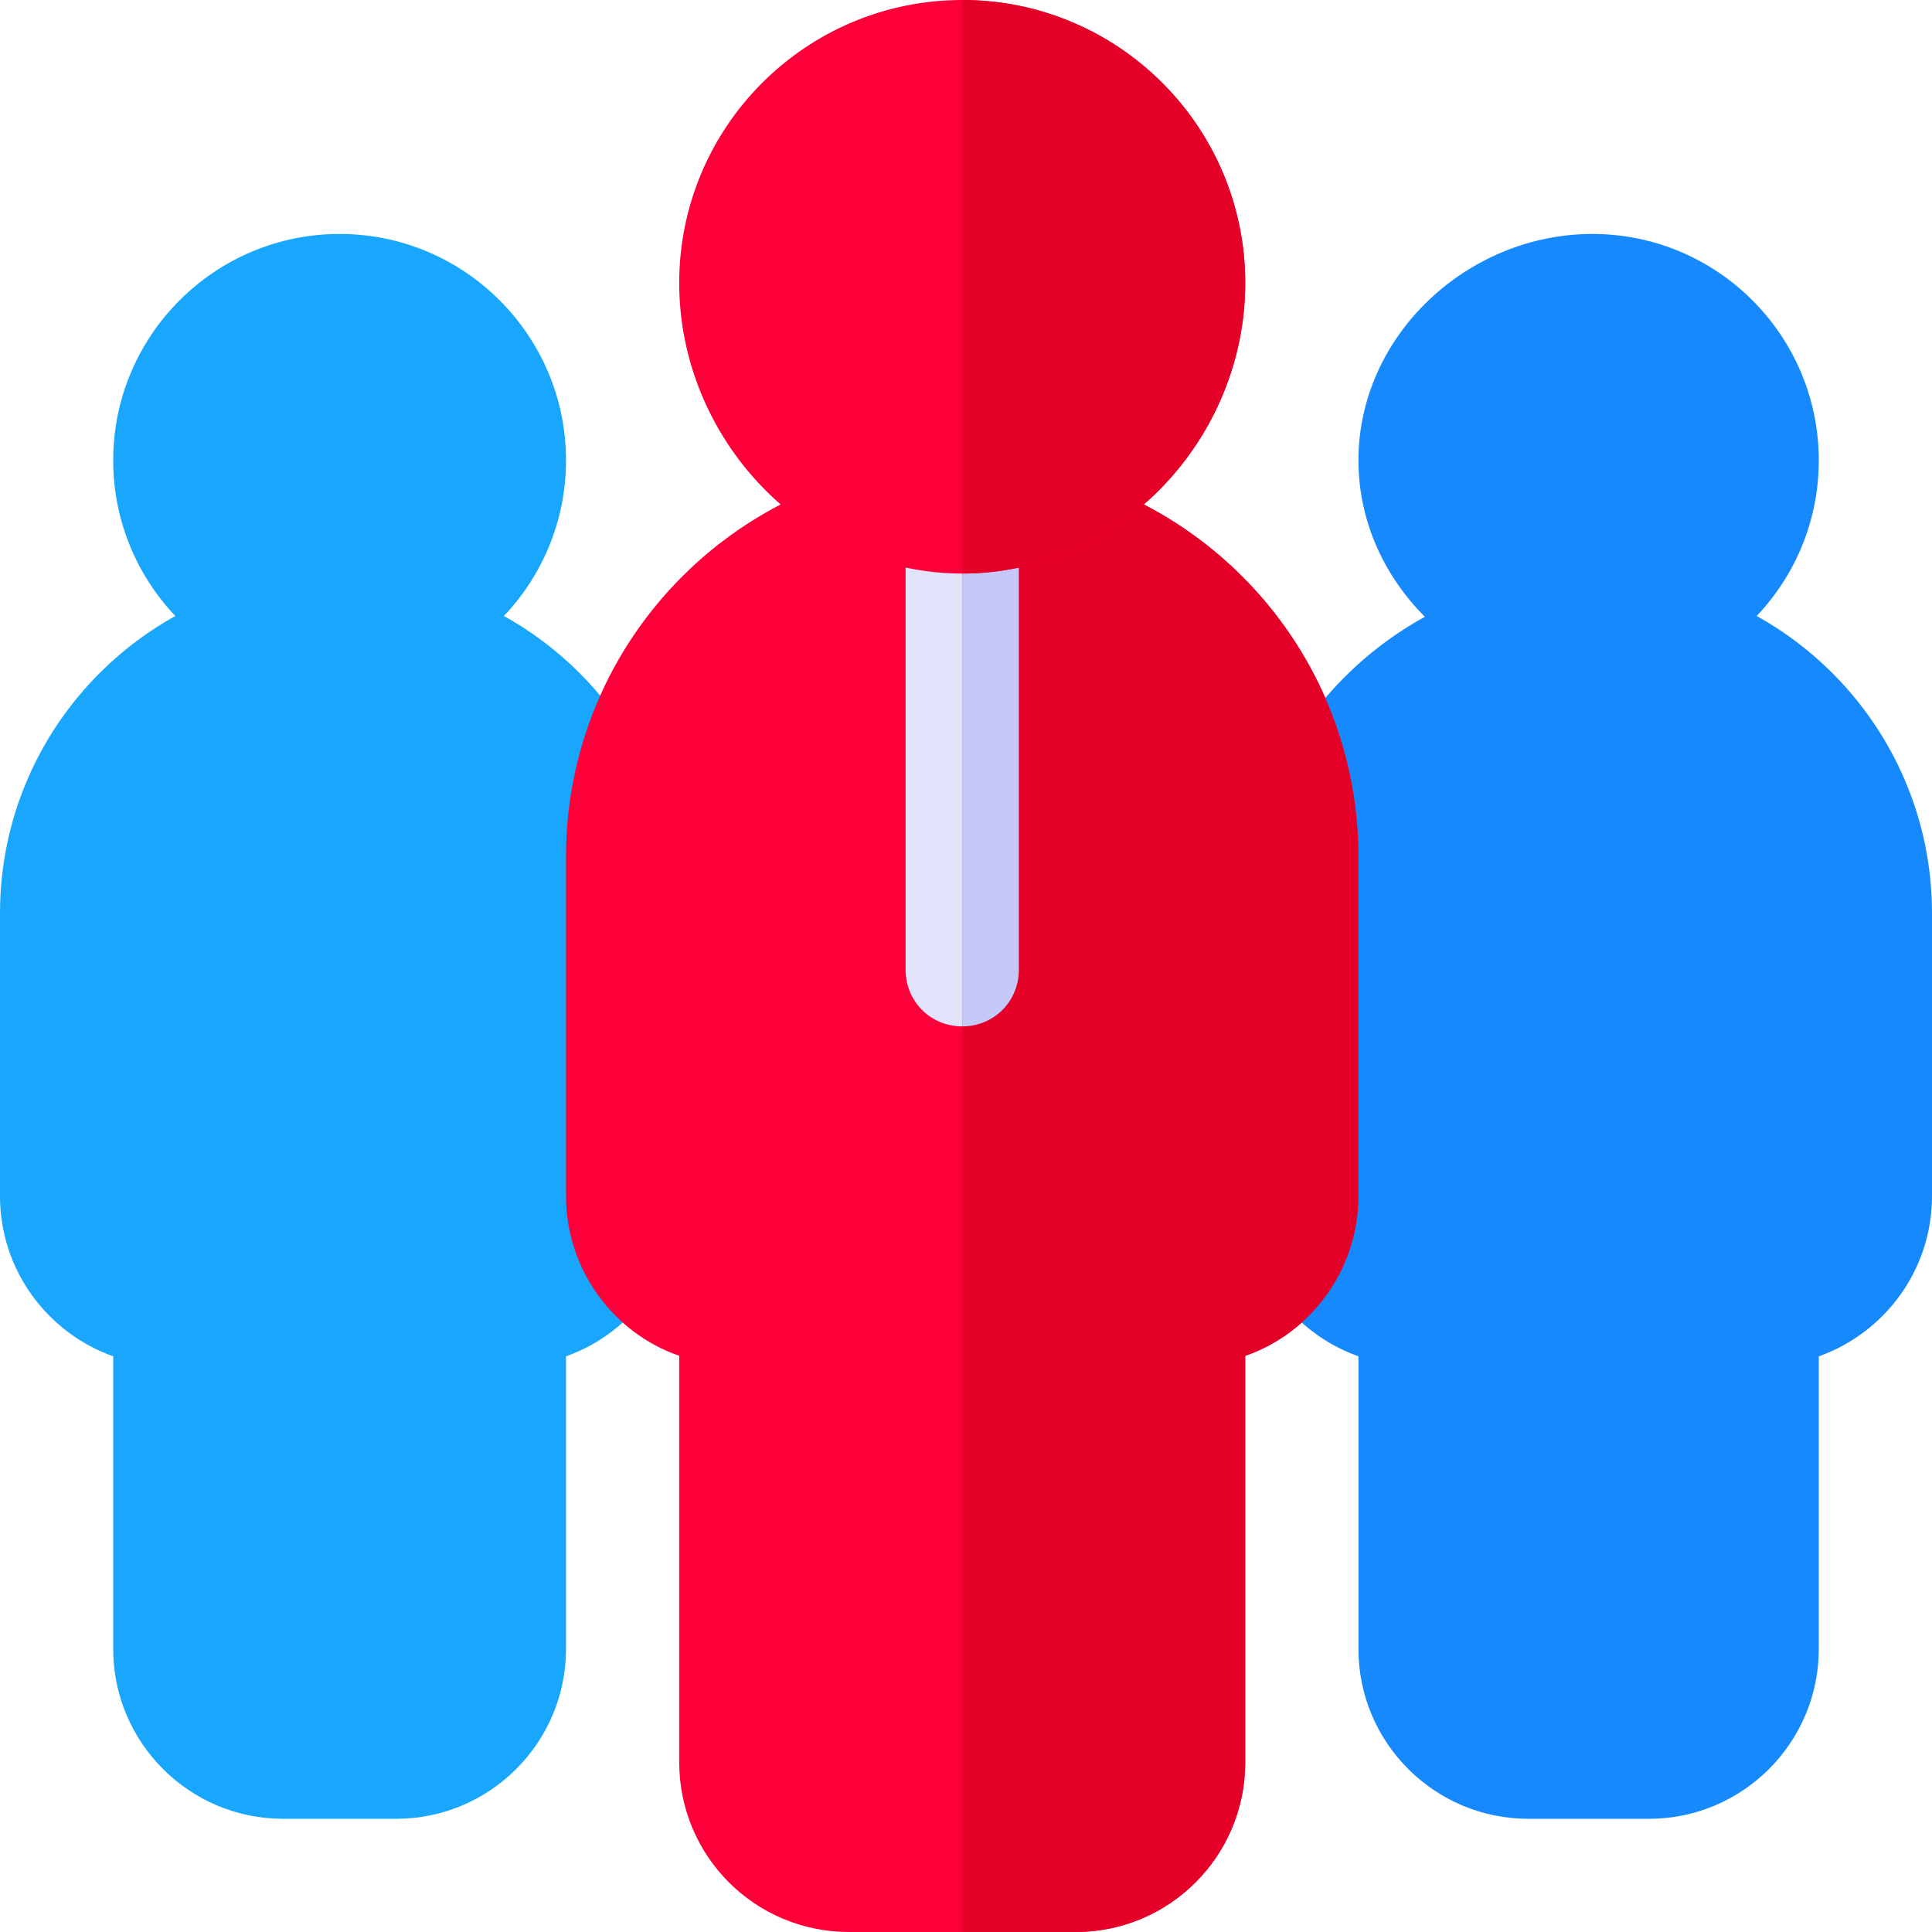 <?xml version="1.0" encoding="iso-8859-1"?>
<!-- Generator: Adobe Illustrator 19.0.0, SVG Export Plug-In . SVG Version: 6.00 Build 0)  -->
<svg version="1.1" id="Capa_1" xmlns="http://www.w3.org/2000/svg" xmlns:xlink="http://www.w3.org/1999/xlink" x="0px" y="0px"
	 viewBox="0 0 512 512" style="enable-background:new 0 0 512 512;" xml:space="preserve">
<g>
	<path style="fill:#18A7FC;" d="M90,182c-33.091,0-60-26.909-60-60s26.909-60,60-60s60,26.909,60,60S123.091,182,90,182z"/>
	<path style="fill:#18A7FC;" d="M105,482H75c-24.814,0-45-20.186-45-45v-77.563C12.539,353.24,0,336.556,0,317v-75
		c0-49.629,40.371-90,90-90s90,40.371,90,90v75c0,19.556-12.539,36.24-30,42.437V437C150,461.814,129.814,482,105,482z"/>
</g>
<path style="fill:#1689FC;" d="M422,182c-33.091,0-62-26.909-62-60s28.909-60,62-60s60,26.909,60,60S455.091,182,422,182z"/>
<path style="fill:#FD003A;" d="M255,122c-57.9,0-105,47.1-105,105v90c0,19.501,12.599,36.301,30,42.299V467
	c0,24.901,20.099,45,45,45h60c24.901,0,45-20.099,45-45V359.299c17.401-5.999,30-22.798,30-42.299v-90C360,169.1,312.9,122,255,122z
	"/>
<path style="fill:#1689FC;" d="M437,482h-32c-24.814,0-45-20.186-45-45v-77.563c-17.461-6.196-30-22.881-30-42.437v-75
	c0-49.629,42.371-90,92-90s90,40.371,90,90v75c0,19.556-12.539,36.24-30,42.437V437C482,461.814,461.814,482,437,482z"/>
<path style="fill:#E1E4FB;" d="M270,137v120c0,8.401-6.599,15-15,15s-15-6.599-15-15V137c0-8.401,6.599-15,15-15
	S270,128.599,270,137z"/>
<path style="fill:#E50027;" d="M360,227v90c0,19.501-12.599,36.301-30,42.299V467c0,24.901-20.099,45-45,45h-30V122
	C312.9,122,360,169.1,360,227z"/>
<path style="fill:#C5C9F7;" d="M270,137v120c0,8.401-6.599,15-15,15V122C263.401,122,270,128.599,270,137z"/>
<path style="fill:#FD003A;" d="M255,0c-41.4,0-75,33.6-75,75s33.6,77,75,77s75-35.6,75-77S296.4,0,255,0z"/>
<path style="fill:#E50027;" d="M330,75c0,41.4-33.6,77-75,77V0C296.4,0,330,33.6,330,75z"/>
<g>
</g>
<g>
</g>
<g>
</g>
<g>
</g>
<g>
</g>
<g>
</g>
<g>
</g>
<g>
</g>
<g>
</g>
<g>
</g>
<g>
</g>
<g>
</g>
<g>
</g>
<g>
</g>
<g>
</g>
</svg>
